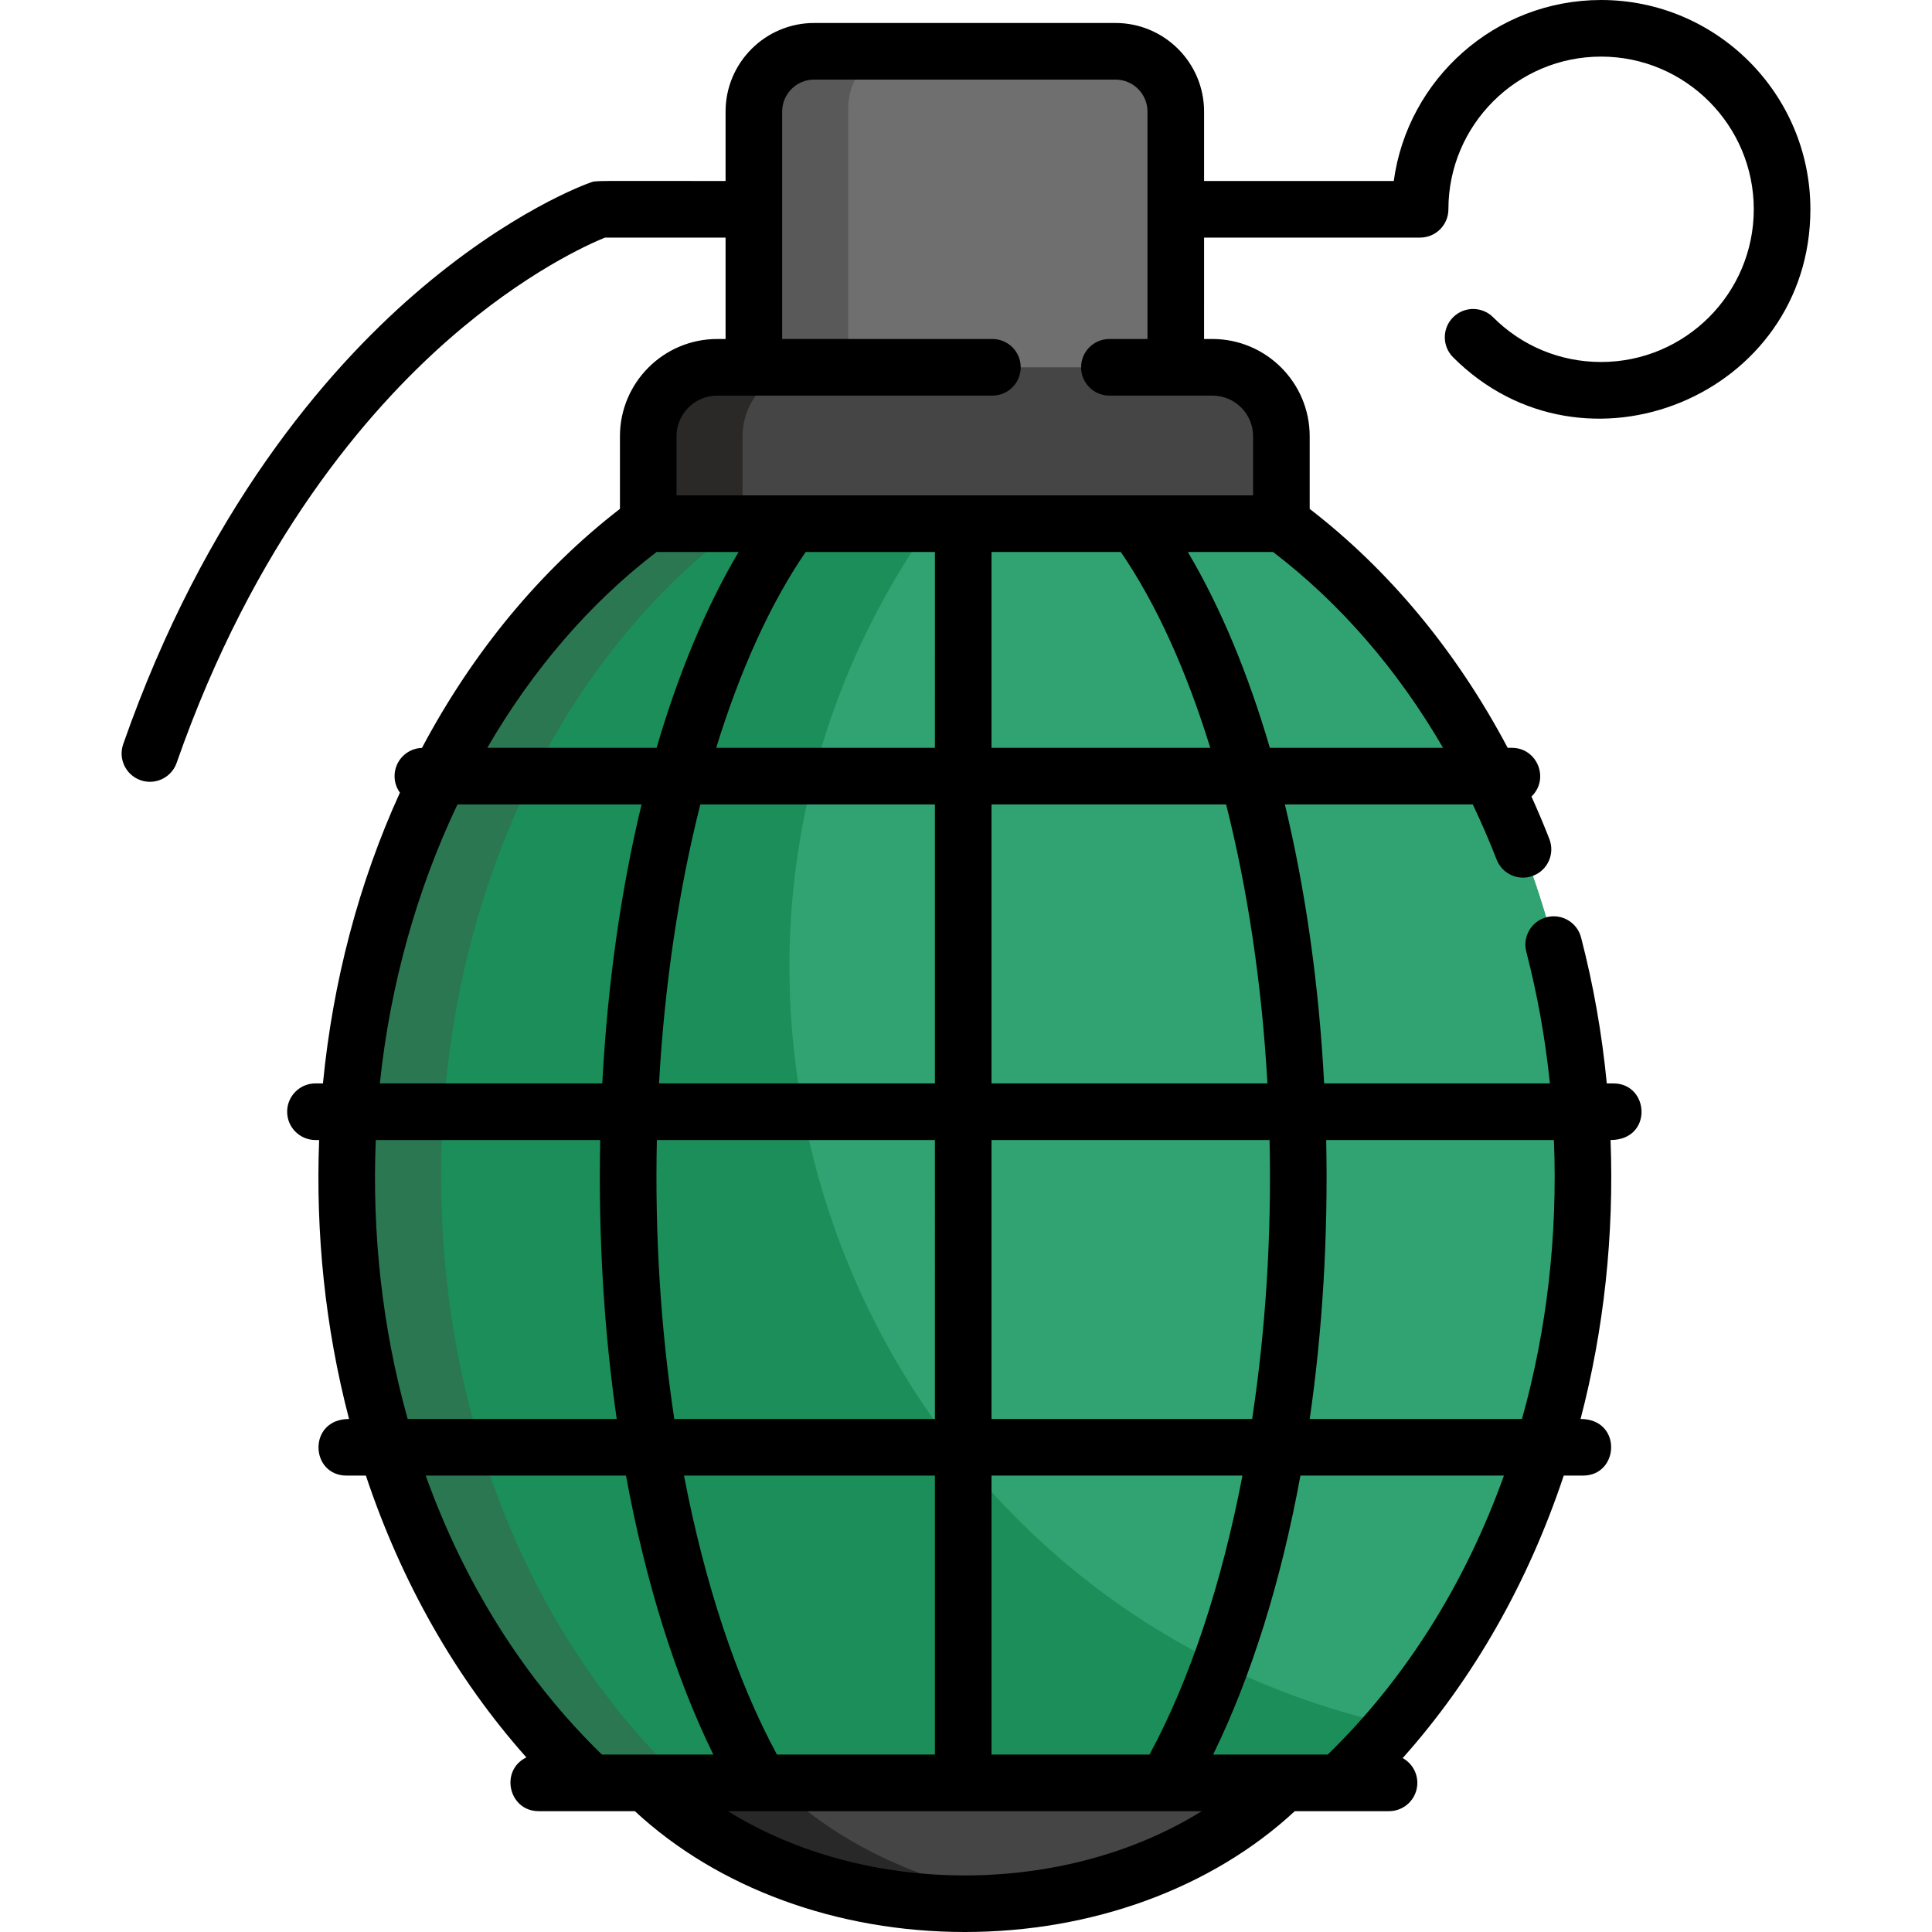 <?xml version="1.0" encoding="iso-8859-1"?>
<!-- Generator: Adobe Illustrator 19.0.0, SVG Export Plug-In . SVG Version: 6.00 Build 0)  -->
<svg xmlns="http://www.w3.org/2000/svg" xmlns:xlink="http://www.w3.org/1999/xlink" version="1.1" id="Capa_1" x="0px" y="0px" viewBox="0 0 512 512" style="enable-background:new 0 0 512 512;" xml:space="preserve">
<path style="fill:#1B8E5A;" d="M156.511,472.475h198.356c39.283-36.857,64.646-95.071,64.646-160.587  c0-73.518-31.928-137.842-79.636-173.11H171.501C72.112,212.252,64.293,385.953,156.511,472.475z"/>
<path style="fill:#31A372;" d="M419.511,311.887c0-73.518-31.928-137.842-79.636-173.11h-93.209  c-83.774,118.792-20.178,286.312,122.672,318.398C400.263,420.476,419.511,368.955,419.511,311.887z"/>
<path style="fill:#2A7752;" d="M196.501,138.776h-25c-99.389,73.476-107.208,247.177-14.99,333.699h25  C89.439,386.09,96.966,212.361,196.501,138.776z"/>
<path style="fill:#454545;" d="M171.25,472.475c43.272,42.702,125.617,42.691,168.877,0H171.25z"/>
<path style="fill:#282828;" d="M205.365,472.475H171.25c23.338,23.03,61.322,35.979,101.497,30.96  C245.577,500.039,221.782,488.675,205.365,472.475z"/>
<path style="fill:#6F6F6F;" d="M199.784,100.337V28.56c0-8.821,7.154-15.973,15.973-15.973h79.862  c8.82,0,15.975,7.151,15.975,15.973v71.776L199.784,100.337L199.784,100.337z"/>
<path style="fill:#595959;" d="M240.758,12.588h-25c-8.818,0-15.973,7.151-15.973,15.973v71.776h25V28.56  C224.784,19.739,231.939,12.588,240.758,12.588z"/>
<path style="fill:#454545;" d="M190.065,97.337h131.248c10.092,0,18.27,8.182,18.27,18.272v23.167H171.792v-23.167  C171.792,105.519,179.974,97.337,190.065,97.337z"/>
<path style="fill:#2B2928;" d="M215.065,97.337h-25c-10.091,0-18.272,8.182-18.272,18.272v23.167h25v-23.167  C196.792,105.519,204.974,97.337,215.065,97.337z"/>
<path d="M424.305,95.931c-10.809,0-20.97-4.209-28.612-11.853c-2.93-2.928-7.678-2.928-10.607,0c-2.929,2.93-2.929,7.678,0,10.607  c34.81,34.806,94.686,10.06,94.686-39.22C479.77,24.882,454.888,0,424.305,0c-28.037,0-51.268,20.918-54.942,47.965h-50.269V29.563  c0-12.942-10.53-23.473-23.475-23.473h-79.862c-12.942,0-23.473,10.53-23.473,23.473v18.402c-36.298,0-34.172-0.158-35.821,0.416  c-0.855,0.297-21.226,7.529-46.707,29.649c-23.207,20.146-55.423,57.176-77.104,119.178c-1.367,3.91,0.694,8.188,4.604,9.556  c0.819,0.286,1.654,0.422,2.476,0.422c3.099,0,5.999-1.936,7.08-5.026c20.444-58.47,50.512-93.312,72.136-112.243  c20.232-17.715,37.061-25.204,41.37-26.951h31.966V89.84h-2.22c-14.211,0-25.772,11.562-25.772,25.772v19.243  c-21.008,16.208-38.965,37.904-52.465,63.342c-4.032,0.126-7.264,3.425-7.264,7.488c0,1.636,0.53,3.146,1.419,4.378  c-10.848,23.773-17.765,49.998-20.396,77.053h-1.989c-4.143,0-7.5,3.358-7.5,7.5c0,4.143,3.357,7.5,7.5,7.5h0.976  c-0.935,24.528,1.535,49.48,7.93,73.931c-10.98,0-10.4,15-0.639,15h5.099c9.377,28.15,23.779,53.622,42.532,74.685  c-7.12,3.451-4.691,14.245,3.263,14.245c14.331,0,11.262,0,25.487,0C190.204,500.364,221.872,512,255.688,512  c33.816,0,65.484-11.637,87.444-32.023c14.006,0,11.013,0,24.977,0c4.143,0,7.5-3.357,7.5-7.5c0-2.83-1.568-5.292-3.883-6.569  c18.828-21.096,33.281-46.633,42.684-74.862h5.098c9.691,0,10.423-15-0.639-15c6.2-23.702,8.898-48.674,7.948-73.931  c11.262,0,10.384-15,0.732-15h-1.732c-1.268-13.139-3.543-26.076-6.815-38.671c-1.041-4.008-5.129-6.411-9.146-5.372  c-4.009,1.042-6.414,5.136-5.372,9.146c2.954,11.368,5.039,23.04,6.256,34.897h-59.827c-1.38-26.249-4.938-51.247-10.406-73.932  h49.798c2.256,4.746,4.376,9.608,6.315,14.61c1.496,3.862,5.843,5.782,9.703,4.283c3.862-1.497,5.78-5.842,4.283-9.703  c-1.486-3.835-3.084-7.585-4.747-11.284c4.846-4.652,1.57-12.906-5.19-12.906h-1.118c-13.465-25.436-31.289-46.994-52.467-63.319  v-19.253c0-14.211-11.561-25.772-25.771-25.772h-2.219V62.965h57.248c4.143,0,7.5-3.357,7.5-7.5  c0-22.313,18.151-40.465,40.463-40.465c22.313,0,40.465,18.152,40.465,40.465S446.617,95.931,424.305,95.931z M174.004,146.278  h21.734c-8.649,14.612-15.962,32.187-21.733,51.905h-44.874C141.059,177.642,156.217,159.873,174.004,146.278z M247.763,198.185  h-57.968c6.306-20.439,14.313-38.186,23.71-51.905h34.259L247.763,198.185L247.763,198.185z M262.763,146.278h34.26  c9.397,13.719,17.404,31.466,23.71,51.905h-57.97V146.278z M331.832,376.046h-69.07v-73.931h73.69  C337.018,327.936,335.349,352.788,331.832,376.046z M205.899,464.977c-10.748-19.856-19.149-45.386-24.633-73.931h66.497v73.931  H205.899z M262.763,391.046h66.499c-5.484,28.543-13.885,54.073-24.633,73.931h-41.864L262.763,391.046L262.763,391.046z   M247.763,376.046h-69.068c-3.687-24.385-5.159-49.29-4.619-73.931h73.688L247.763,376.046L247.763,376.046z M174.648,287.115  c1.467-26.253,5.241-51.385,10.945-73.932h62.17v73.932H174.648z M121.229,213.185h48.792c-5.468,22.683-9.027,47.682-10.406,73.932  h-58.951C103.421,260.852,110.516,235.707,121.229,213.185z M99.585,302.115h59.483c-0.534,26.043,1.039,50.829,4.368,73.931  h-55.402C101.213,351.698,98.578,326.544,99.585,302.115z M112.818,391.046h53.079c5.118,27.88,12.953,53.099,23.137,73.931  c-10.403,0-19.292,0-29.52,0C138.91,444.973,123.064,419.611,112.818,391.046z M192.897,479.977c4.679,0,120.897,0,125.583,0  C281.962,502.669,229.476,502.707,192.897,479.977z M351.861,464.977c-24.767,0,8.849,0-30.368,0  c10.184-20.83,18.019-46.049,23.138-73.931h53.926C388.311,419.611,372.466,444.973,351.861,464.977z M411.808,302.115  c1.011,25.284-1.86,50.339-8.468,73.931H347.09c3.328-23.091,4.902-47.877,4.368-73.931H411.808z M335.879,287.115h-73.117v-73.932  h62.171C330.638,235.73,334.412,260.862,335.879,287.115z M382.427,198.185h-45.905c-5.771-19.719-13.084-37.293-21.733-51.905  h22.584C355.13,159.839,370.379,177.459,382.427,198.185z M294.001,89.839c-4.143,0-7.5,3.357-7.5,7.5c0,4.143,3.357,7.5,7.5,7.5  h27.31c5.939,0,10.771,4.832,10.771,10.772v15.667c-68.012,0-85.292,0-152.791,0v-15.667c0-5.94,4.832-10.772,10.772-10.772h72.938  c4.143,0,7.5-3.357,7.5-7.5c0-4.143-3.357-7.5-7.5-7.5h-55.717V29.563c0-4.672,3.801-8.473,8.473-8.473h79.862  c4.673,0,8.475,3.801,8.475,8.473v60.275H294.001z"/>
<g>
</g>
<g>
</g>
<g>
</g>
<g>
</g>
<g>
</g>
<g>
</g>
<g>
</g>
<g>
</g>
<g>
</g>
<g>
</g>
<g>
</g>
<g>
</g>
<g>
</g>
<g>
</g>
<g>
</g>
</svg>
